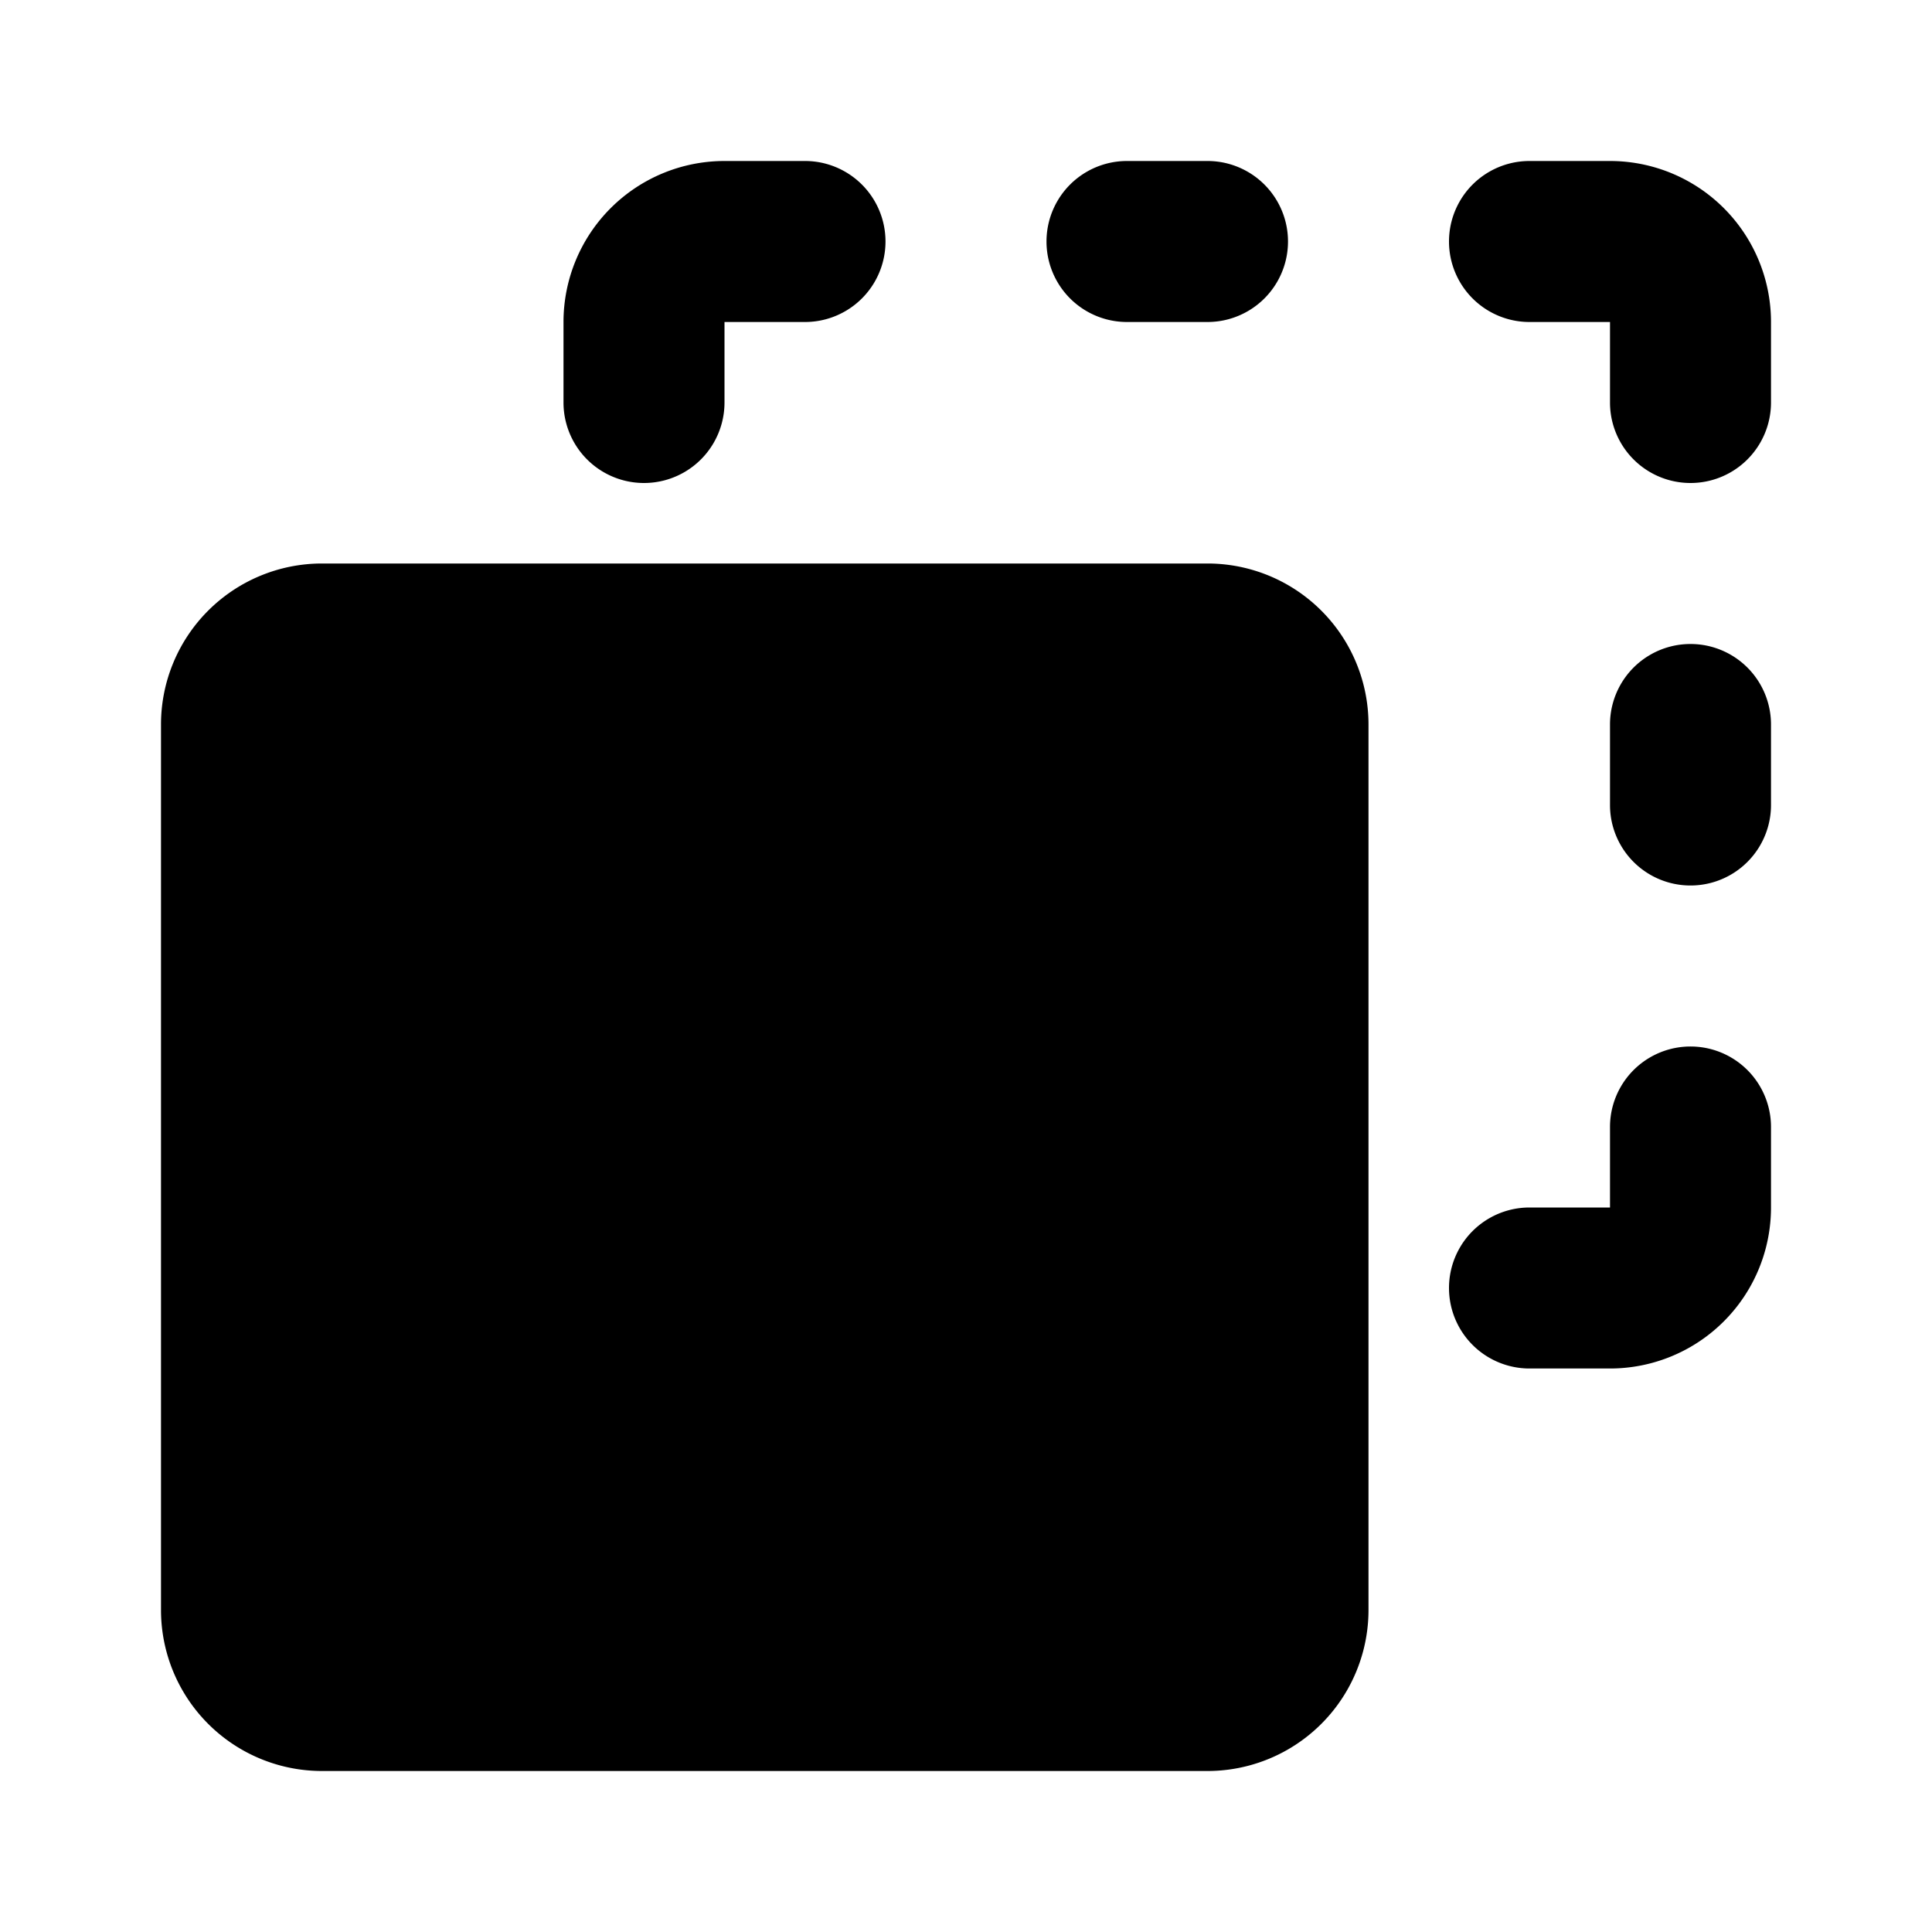 <svg xmlns="http://www.w3.org/2000/svg" width="3em" height="3em" viewBox="0 0 24 24"><g fill="none" fill-rule="evenodd"><path d="m12.593 23.258l-.011.002l-.071.035l-.02.004l-.014-.004l-.071-.035q-.016-.005-.024.005l-.004.01l-.017.428l.005.02l.01.013l.104.074l.015.004l.012-.004l.104-.074l.012-.016l.004-.017l-.017-.427q-.004-.016-.017-.018m.265-.113l-.013.002l-.185.093l-.01.01l-.003.011l.018.43l.005.012l.008.007l.201.093q.019.005.029-.008l.004-.014l-.034-.614q-.005-.018-.02-.022m-.715.002a.02.02 0 0 0-.027.006l-.006.014l-.034.614q.001.018.017.024l.015-.002l.201-.093l.01-.008l.004-.011l.017-.43l-.003-.012l-.01-.01z"/><path fill="currentColor" d="M9 2a2 2 0 0 0-2 2v1a1 1 0 0 0 2 0V4h1a1 1 0 1 0 0-2zm5 0a1 1 0 1 0 0 2h1a1 1 0 1 0 0-2zm5 0a1 1 0 1 0 0 2h1v1a1 1 0 1 0 2 0V4a2 2 0 0 0-2-2zm3 7a1 1 0 1 0-2 0v1a1 1 0 1 0 2 0zm0 5a1 1 0 1 0-2 0v1h-1a1 1 0 1 0 0 2h1a2 2 0 0 0 2-2zM4 7a2 2 0 0 0-2 2v11a2 2 0 0 0 2 2h11a2 2 0 0 0 2-2V9a2 2 0 0 0-2-2z"/></g></svg>